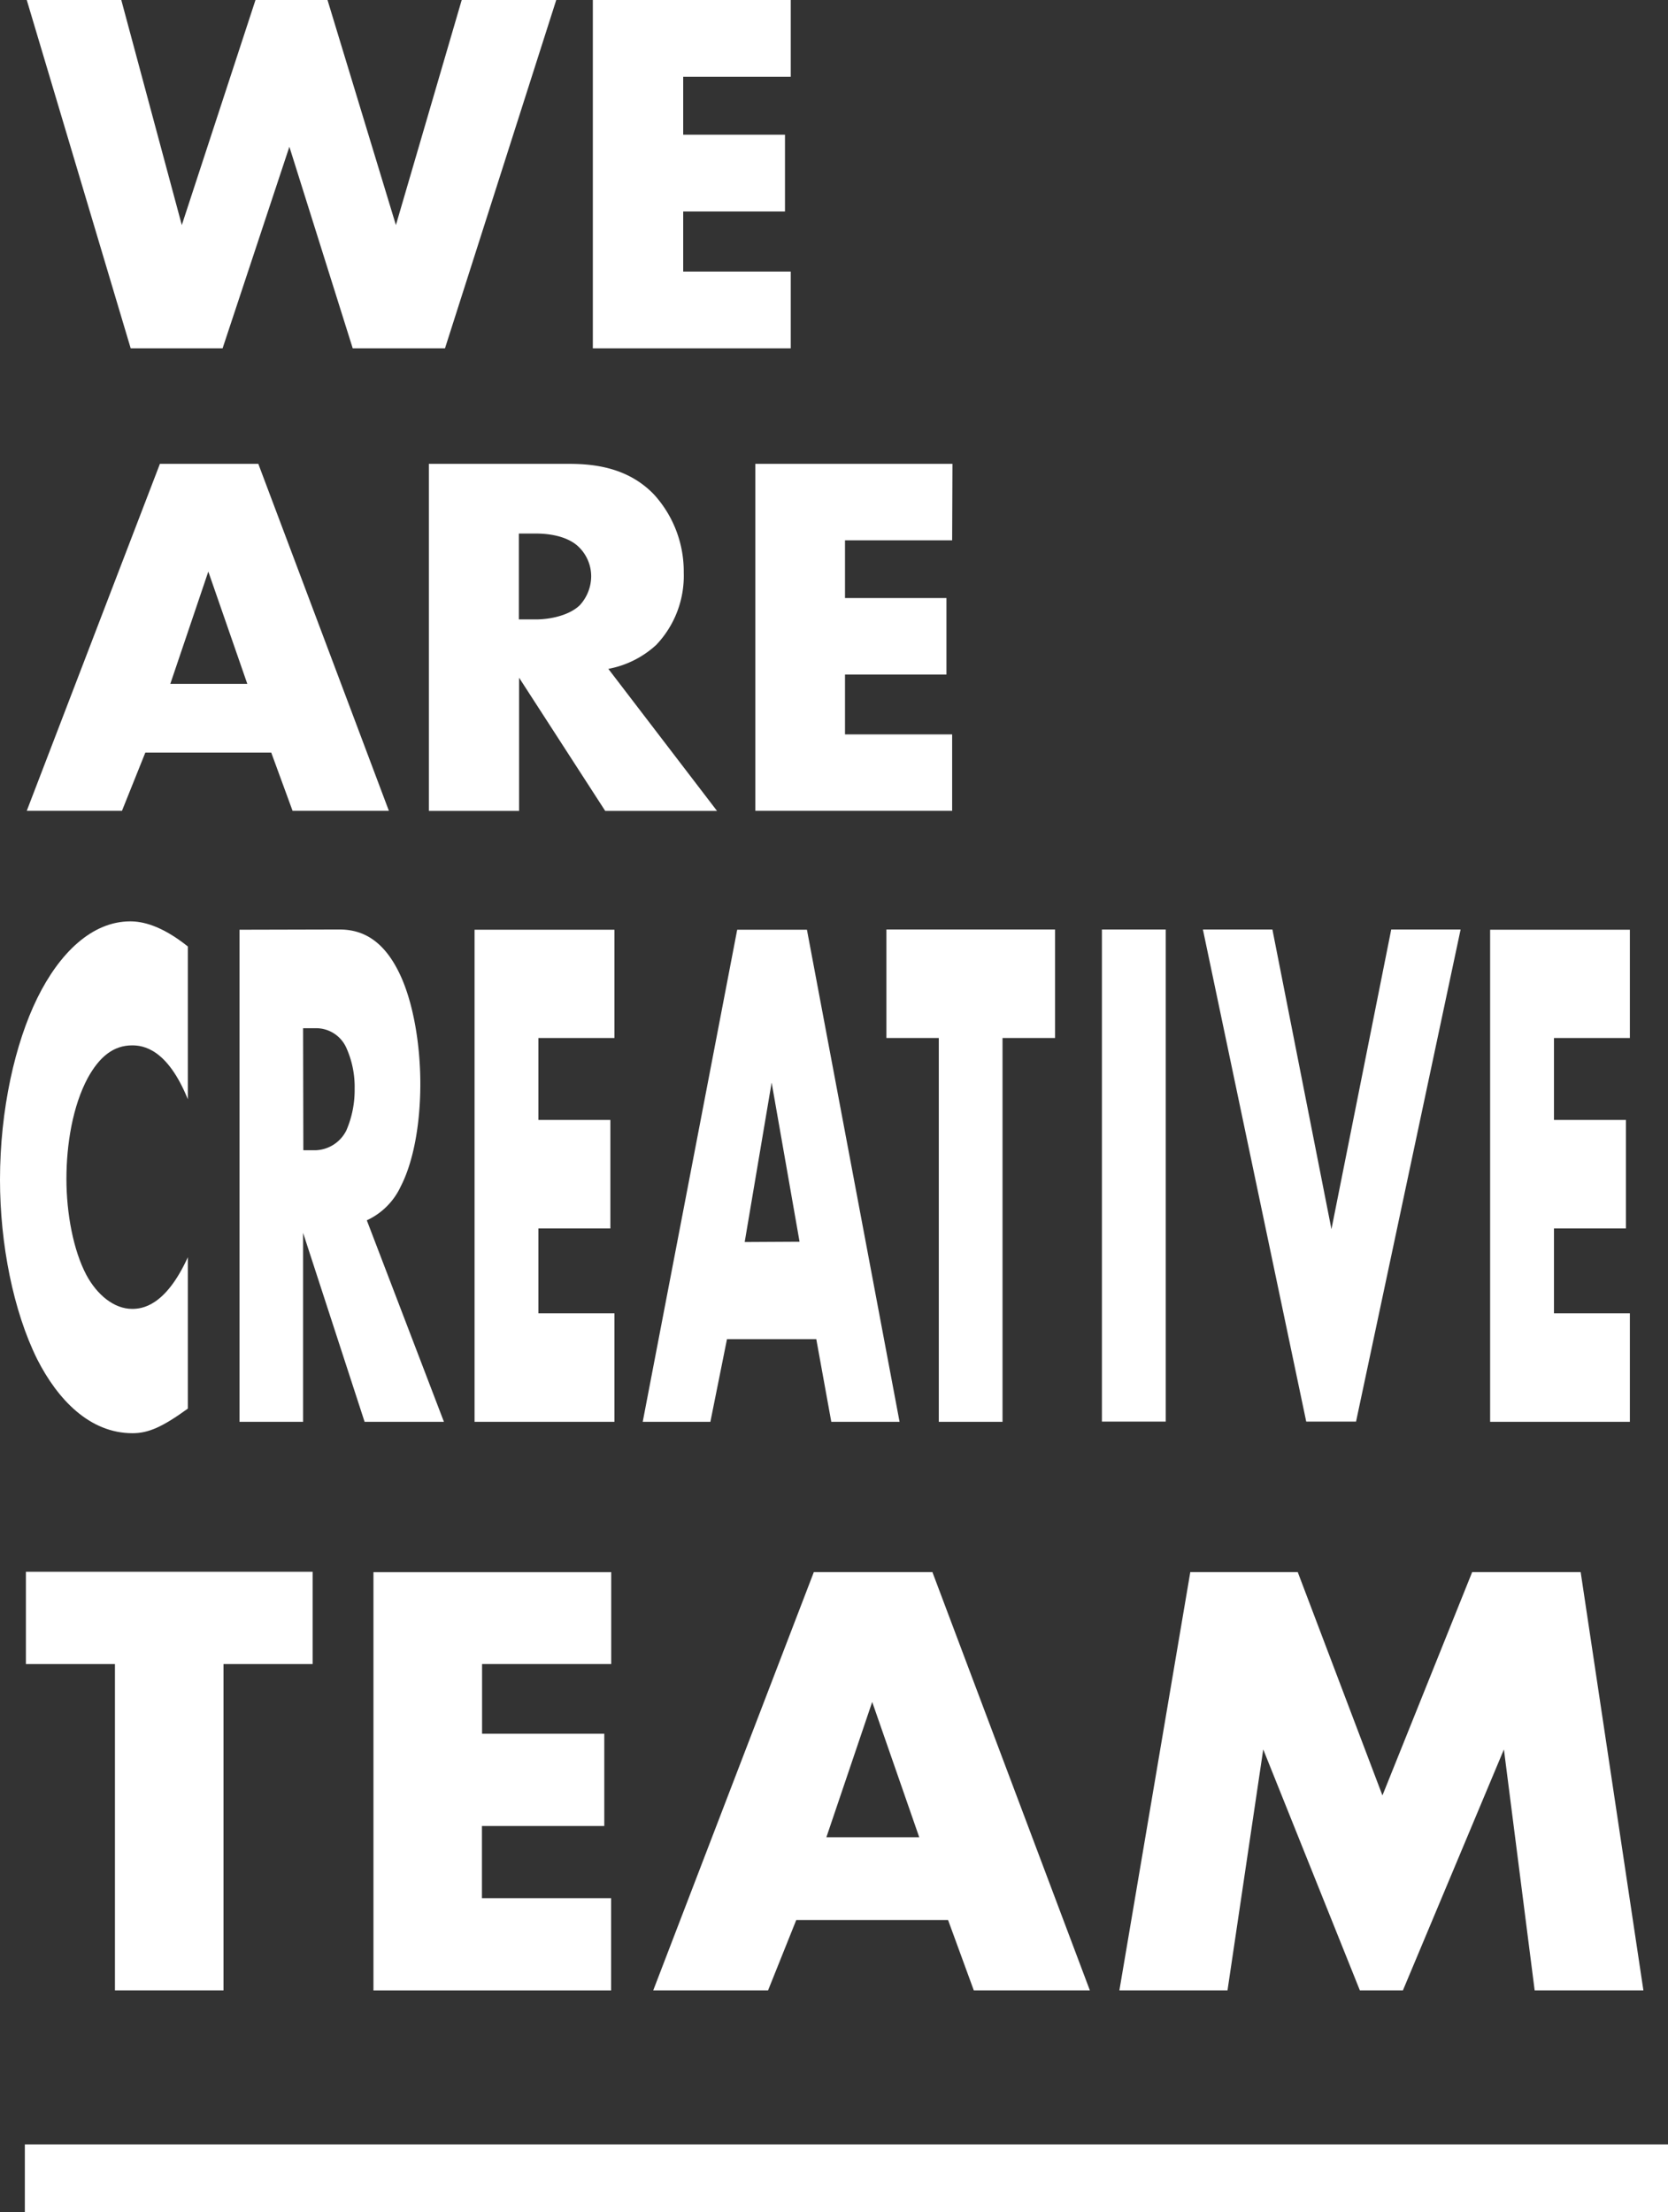 <svg xmlns="http://www.w3.org/2000/svg" viewBox="0 0 271.2 359.62"><rect x="0" y="0" width="271.2" height="359.62" fill="#333333" stroke="none"/><defs><style>.cls-1{fill:#fff;}</style></defs>
<path class="cls-1" d="M30.54,229c-4.14,3-6.42,4-9,4-7,0-12.18-5.52-15.48-12C2.16,213.15,0,202.23,0,191.79c0-11.4,2.46-22.2,6.06-29.52s8.88-12.48,15.12-12.48c1.92,0,5,.6,9.36,4.08v24.84c-3.36-8.28-7.32-8.76-9.06-8.76-3,0-5.28,1.8-7.2,5.28-2.46,4.56-3.48,10.8-3.48,16.44s1.14,11.64,3.24,15.6c1.74,3.24,4.5,5.52,7.44,5.52,1.56,0,5.4-.36,9.06-8.4Z"/><path class="cls-1" d="M55.14,151.11c3,0,6.84,1,9.78,7.08,2.28,4.68,3.42,11.64,3.42,18,0,6.84-1.2,12.84-3.18,16.68a11.29,11.29,0,0,1-5.52,5.52l12.54,32.76H59.28l-10-30.72v30.72H38.94v-80ZM49.32,187h2a5.81,5.81,0,0,0,5-3.24A16.51,16.51,0,0,0,57.66,177a15.43,15.43,0,0,0-1.38-6.72,5.38,5.38,0,0,0-5-3.12h-2Z"/><path class="cls-1" d="M99.9,168.75H87.54v13.32h11.7v17.64H87.54v13.8H99.9v17.64H77.16v-80H99.9Z"/><path class="cls-1" d="M132.72,217.71H118.2l-2.7,13.44h-11l15.36-80h11.34l15.06,80h-11.1ZM130,201.87,125.46,176l-4.38,25.92Z"/><path class="cls-1" d="M163,168.75v62.4H152.64v-62.4h-8.52V151.11h27.42v17.64Z"/><path class="cls-1" d="M189.54,151.11v80H179.16v-80Z"/><path class="cls-1" d="M206.88,151.11l9.6,48.72,9.72-48.72h11.28l-17,80h-8.1l-16.8-80Z"/><path class="cls-1" d="M265,168.75H252.66v13.32h11.7v17.64h-11.7v13.8H265v17.64H242.28v-80H265Z"/><path class="cls-1" d="M19.72,0l9.84,36.59L41.54,0H53.25L64.37,36.59,75.07,0H90.44L72.35,56.63h-15L47.05,23.86,36.19,56.63H21.25L4.35,0Z"/><path class="cls-1" d="M128.57,12.48H111.08V21.9h16.55V34.38H111.08v9.77h17.49V56.63H96.39V0h32.18Z"/><path class="cls-1" d="M44.1,122.35H23.63l-3.8,9.47H4.35L26,75.41H42l21.23,56.41H47.57Zm-3.89-11.17L33.87,92.92l-6.18,18.26Z"/><path class="cls-1" d="M92.56,75.41c4.23,0,9.65.67,13.79,5a18.58,18.58,0,0,1,4.82,12.68,16.28,16.28,0,0,1-4.48,11.76,15.78,15.78,0,0,1-7.78,3.89l17.67,23.09H98.4l-14-21.65v21.65H69.73V75.41Zm-8.2,25.29h2.79c2.2,0,5.33-.6,7.1-2.29a7,7,0,0,0,1.87-4.73,6.66,6.66,0,0,0-2-4.74c-1.35-1.35-3.81-2.2-7-2.2H84.36Z"/><path class="cls-1" d="M154.81,87.84H137.39v9.39h16.49v12.43H137.39v9.73h17.42v12.43h-32V75.41h32.05Z"/><path class="cls-1" d="M36.34,270.53v53.05H18.69V270.53H4.21v-15H50.83v15Z"/><path class="cls-1" d="M99.38,270.53h-21v11.33H98.25v15H78.36v11.73h21v15H60.72v-68H99.38Z"/><path class="cls-1" d="M154.15,312.15H129.46l-4.58,11.43H106.21l26.11-68H151.6l25.6,68H158.33Zm-4.69-13.46-7.65-22-7.45,22Z"/><path class="cls-1" d="M182,323.58l11.53-68H211l13.77,36.31,14.59-36.31H257l10.2,68H249.52l-5-39.17L228.1,323.58h-7l-15.71-39.17-5.81,39.17Z"/><rect class="cls-1" x="4.04" y="348.62" width="267.16" height="11"/>
</svg>
